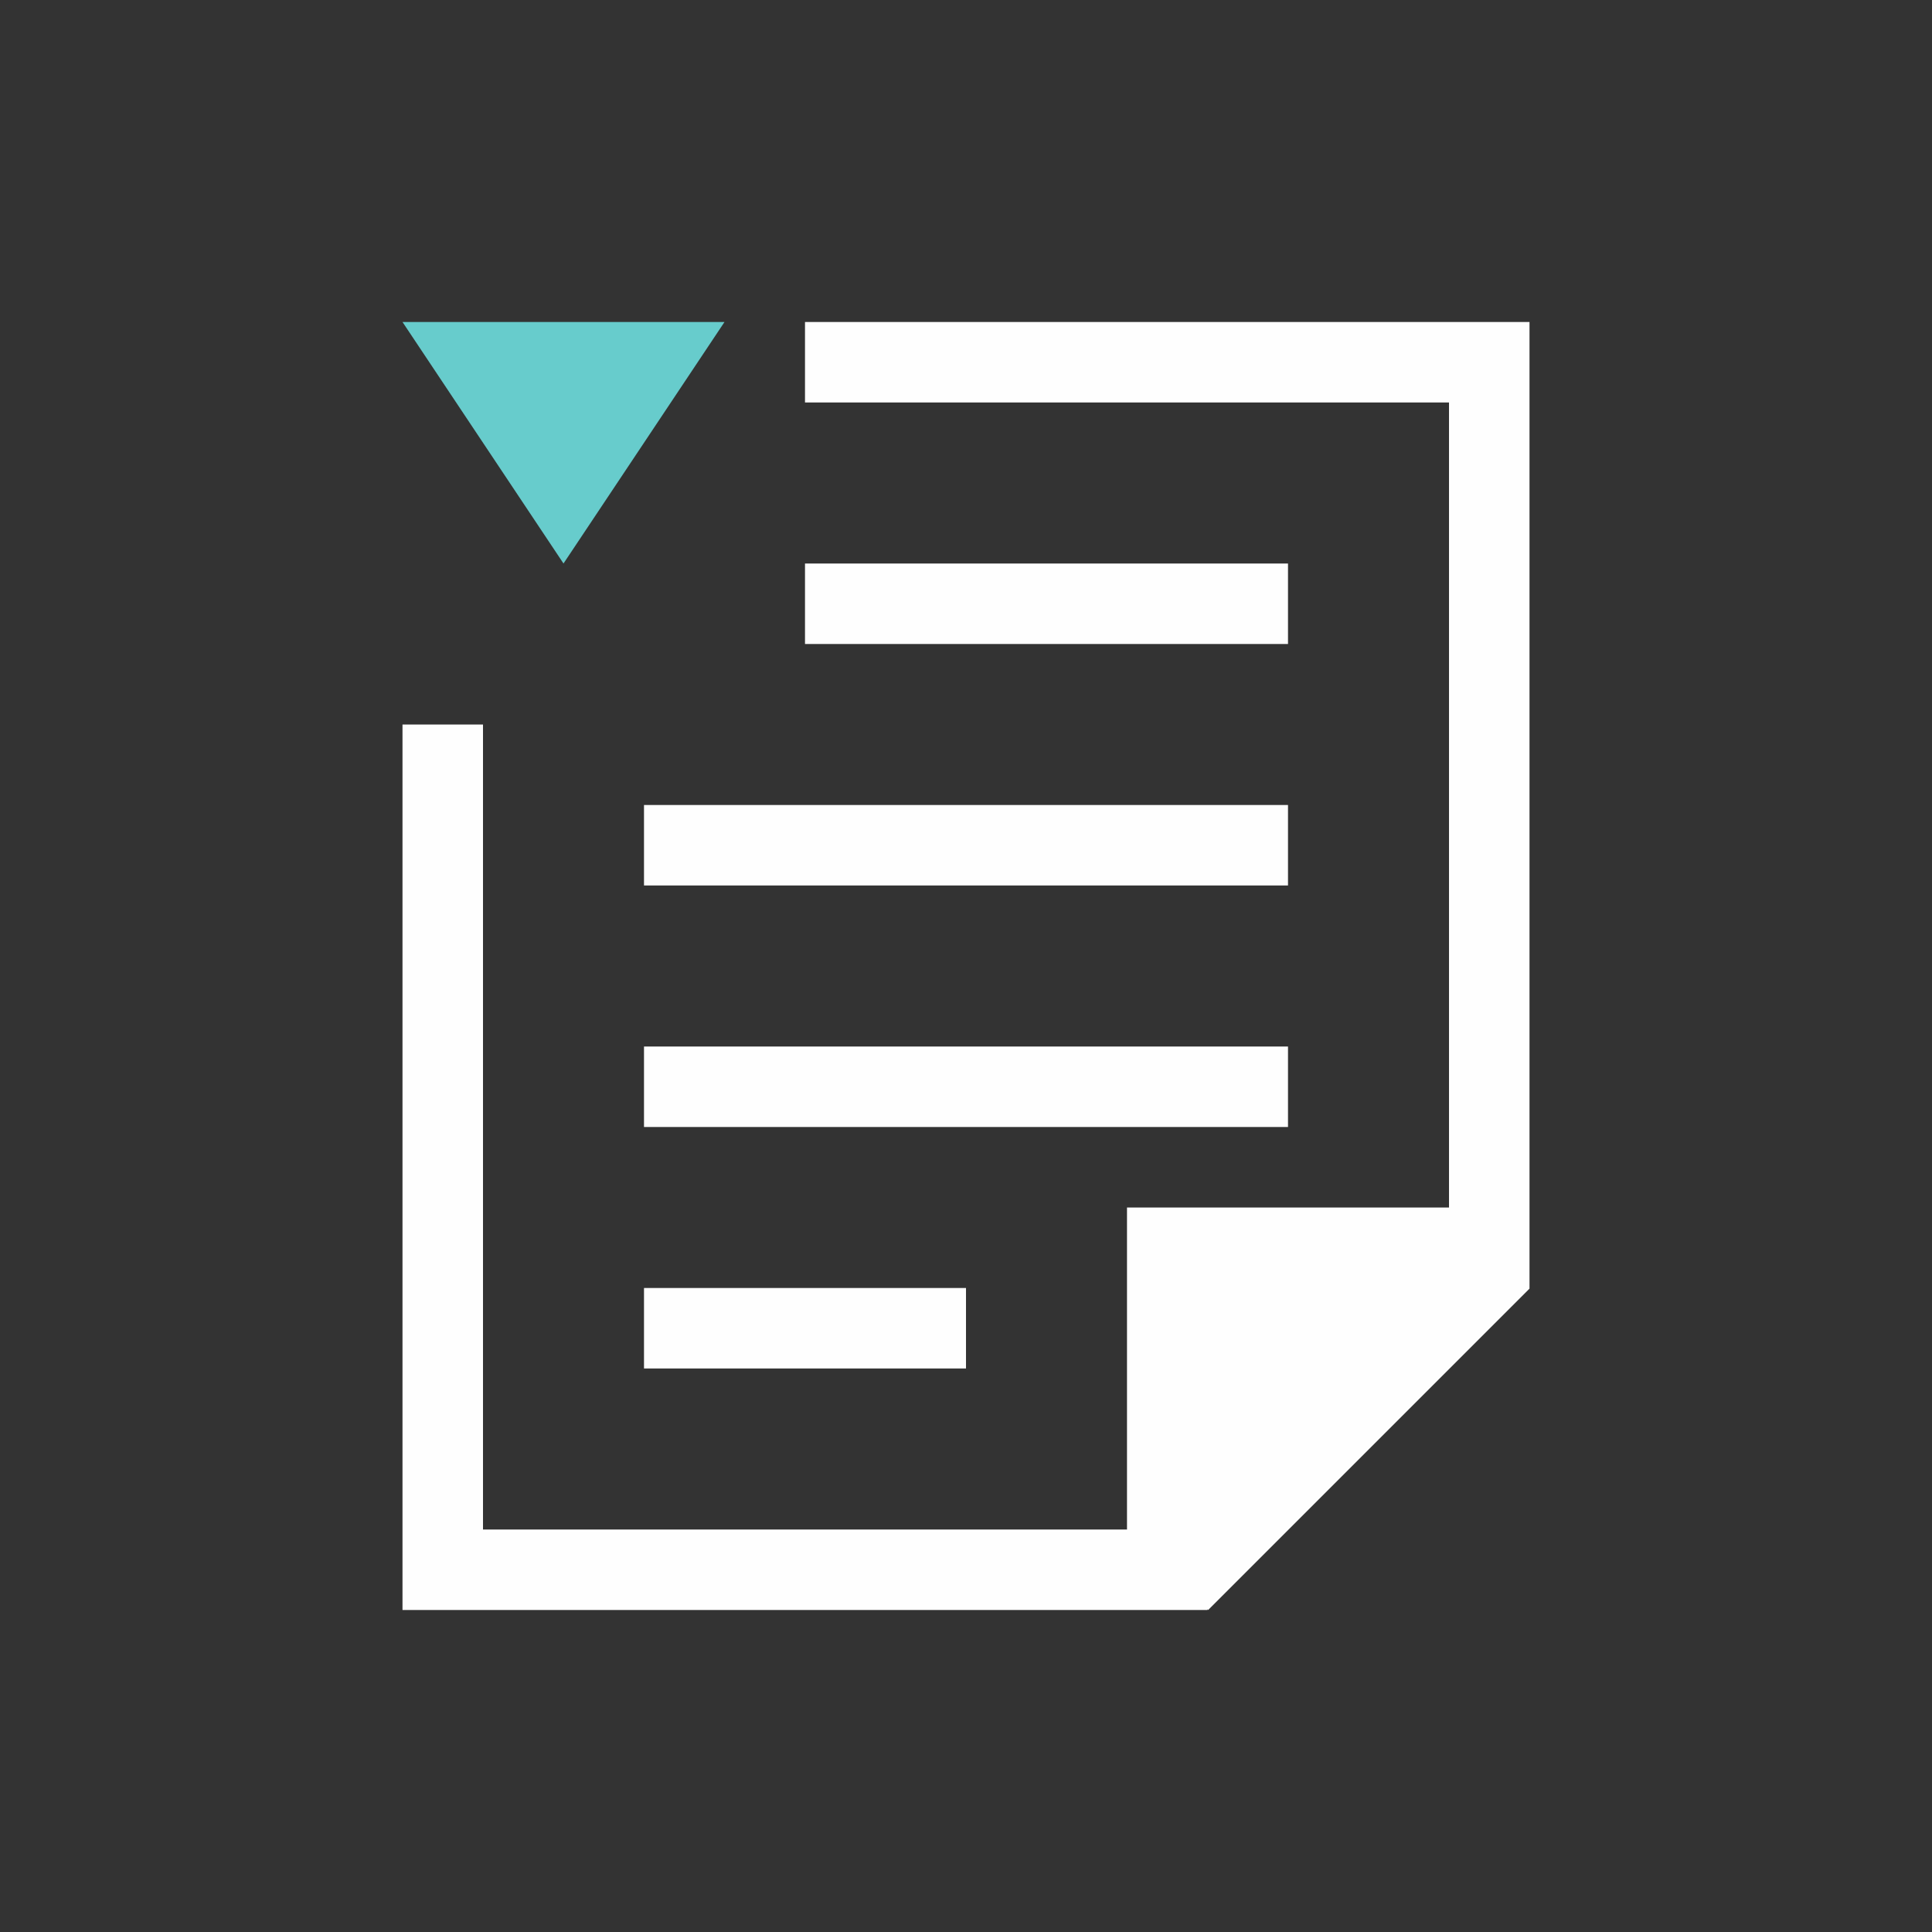 <svg xmlns="http://www.w3.org/2000/svg" viewBox="0 0 24 24">
  <rect x="0" y="0" width="24" height="24" fill="#333333" stroke="none"/>
  <defs id="defs3051">
    <style type="text/css" id="current-color-scheme">
      .ColorScheme-Text {
        color:#fefefe;
      }
      .ColorScheme-Highlight {
        color:#67cccc;
      }
      </style>
  </defs>
 <path 
     style="fill:currentColor;fill-opacity:1;stroke:none" 
     d="M 10 4 L 10 5 L 18 5 L 18 15 L 14 15 L 14 16 L 14 19 L 6 19 L 6 9 L 5 9 L 5 20 L 6 20 L 14 20 L 15 20 L 15 19.99 L 15.008 20 L 19 16.008 L 19 16 L 19 14.594 L 19 4 L 18 4 L 10 4 z M 10 7 L 10 8 L 16 8 L 16 7 L 10 7 z M 8 10 L 8 11 L 16 11 L 16 10 L 8 10 z M 8 13 L 8 14 L 16 14 L 16 13 L 8 13 z M 8 16 L 8 17 L 12 17 L 12 16 L 8 16 z "
     class="ColorScheme-Text"
     />
 <path 
     style="fill:currentColor;fill-opacity:1;stroke:none" 
     d="M 5 4 L 7 7 L 9 4 L 5 4 z "
     class="ColorScheme-Highlight"
     />
</svg>
